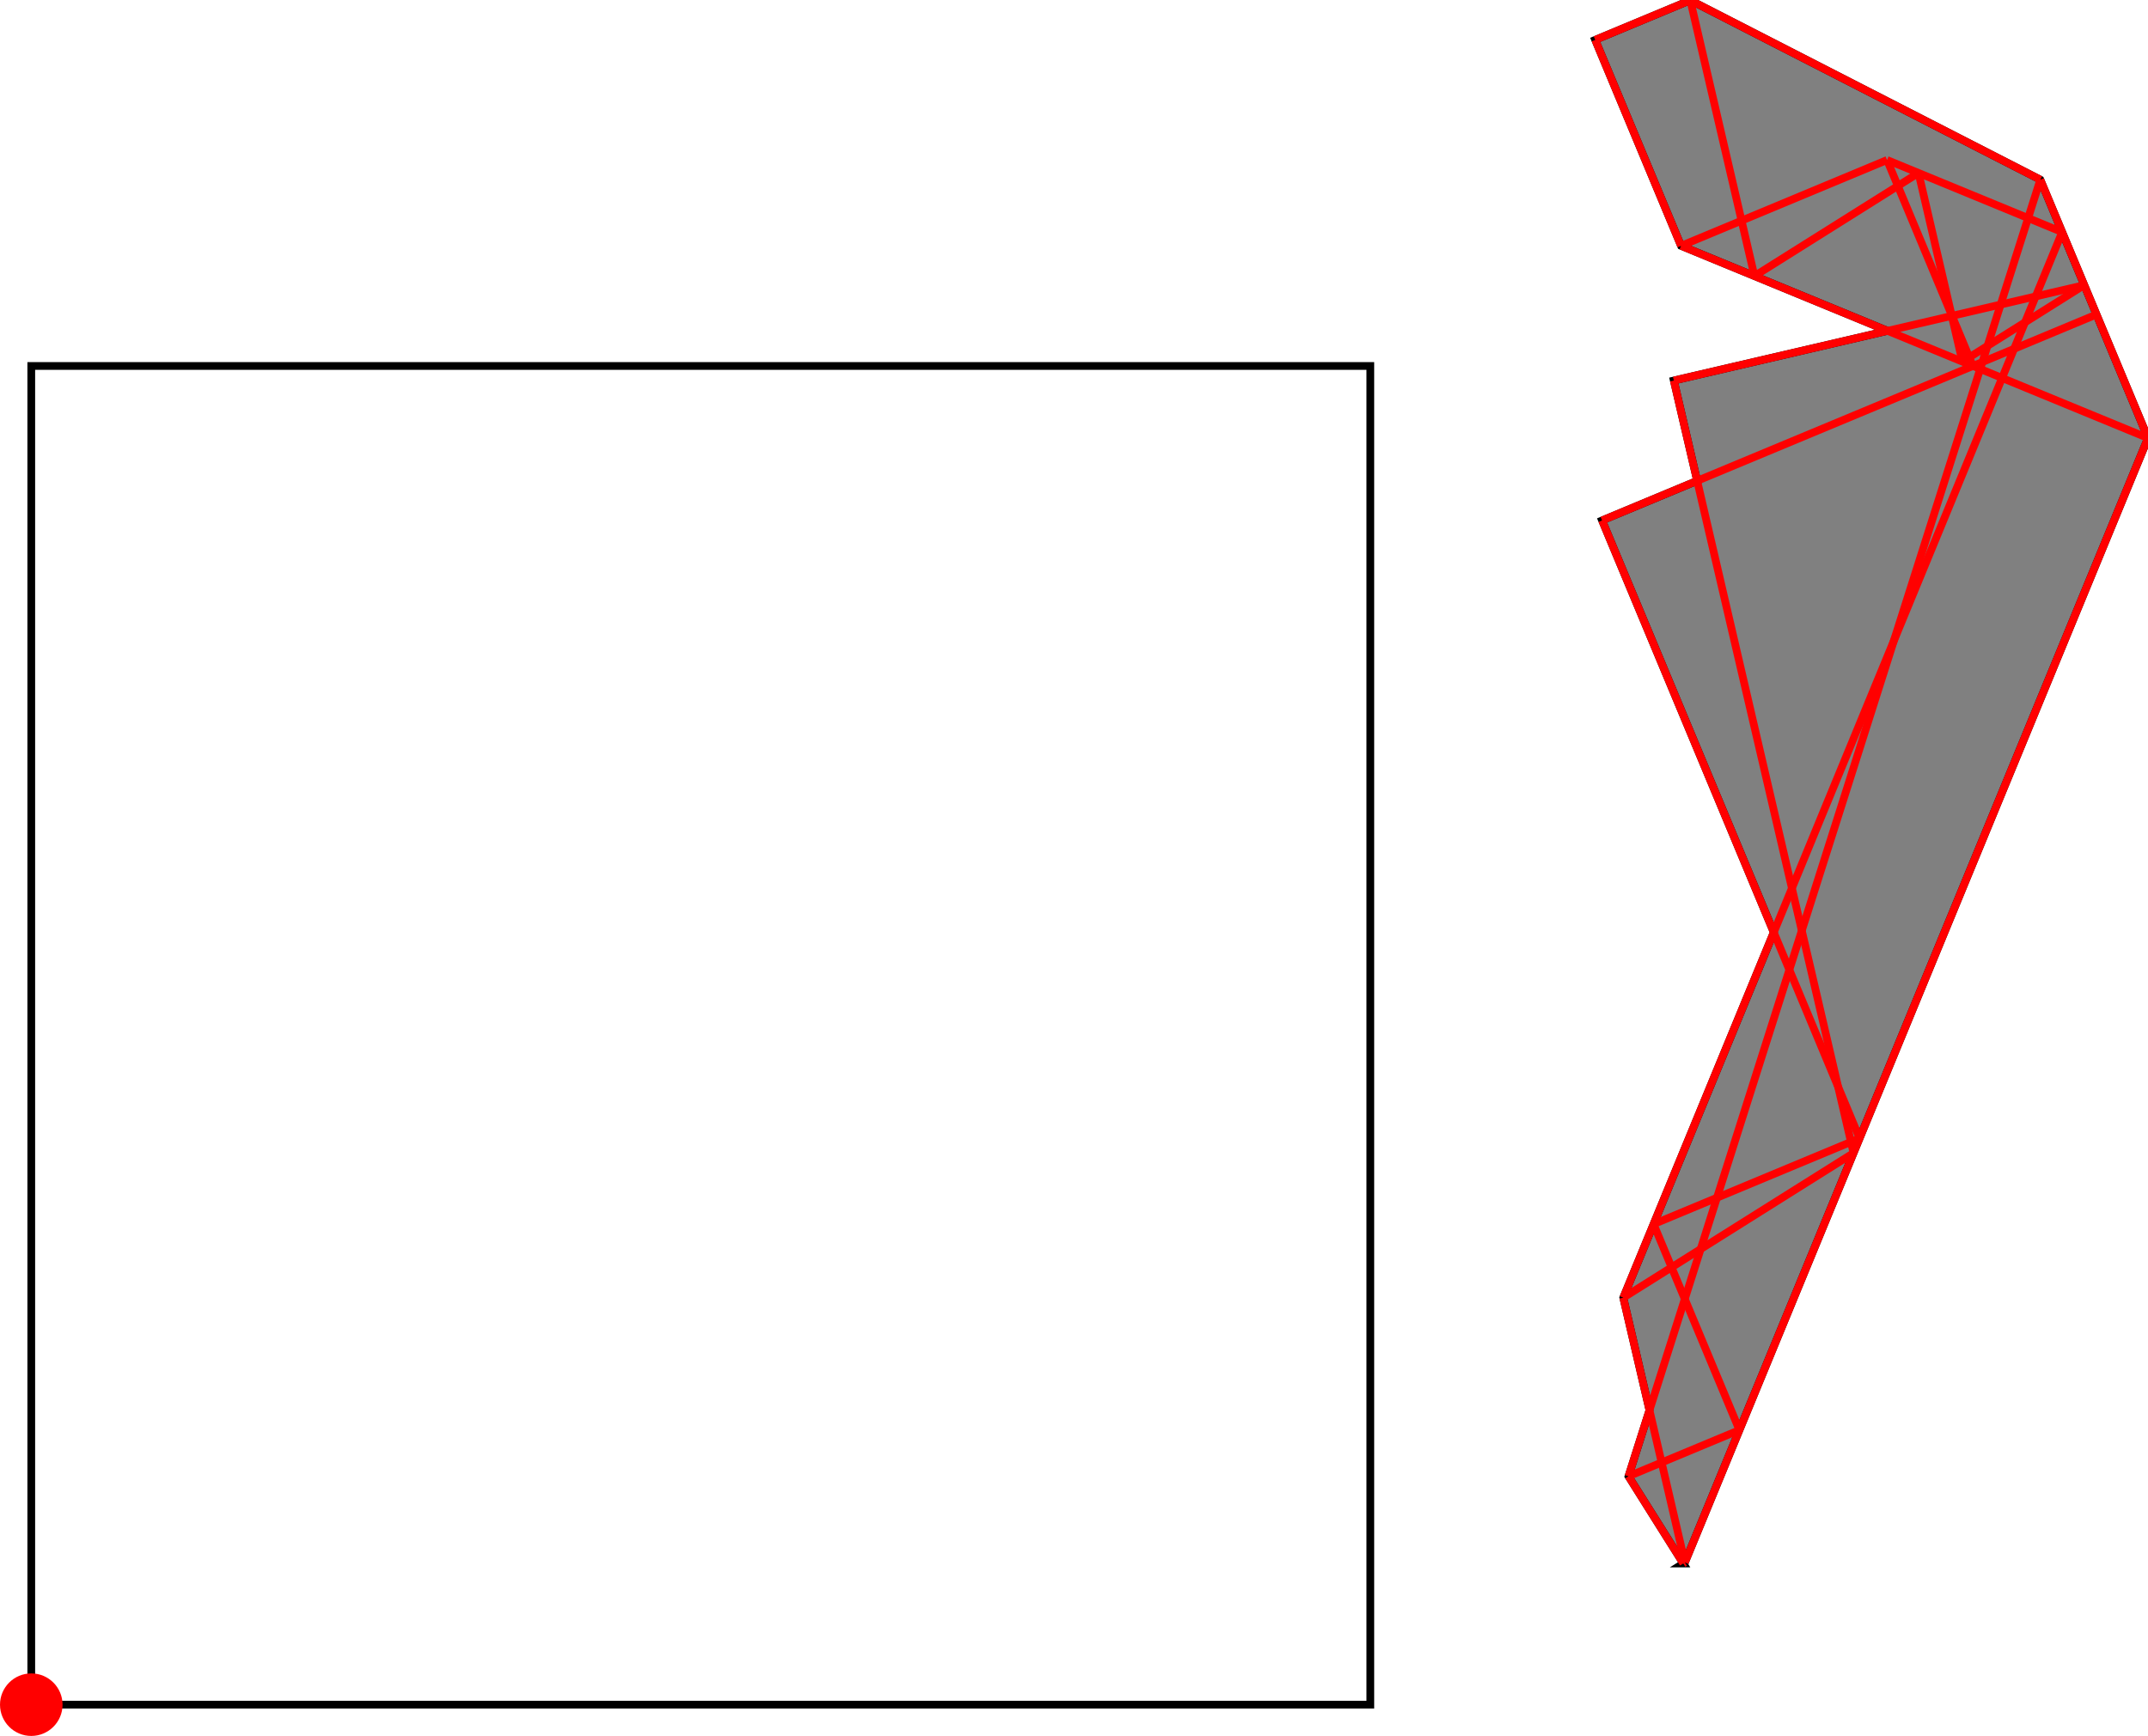 <?xml version="1.0" encoding="UTF-8"?>
<!DOCTYPE svg PUBLIC "-//W3C//DTD SVG 1.1//EN"
    "http://www.w3.org/Graphics/SVG/1.1/DTD/svg11.dtd"><svg xmlns="http://www.w3.org/2000/svg" height="404.124" stroke-opacity="1" viewBox="0 0 500 404" font-size="1" width="500" xmlns:xlink="http://www.w3.org/1999/xlink" stroke="rgb(0,0,0)" version="1.1"><defs></defs><g stroke-linejoin="miter" stroke-opacity="1.0" fill-opacity="0.0" stroke="rgb(0,0,0)" stroke-width="1.798" fill="rgb(0,0,0)" stroke-linecap="butt" stroke-miterlimit="10.0"><path d="M 318.976,396.845 l -0,-311.697 h -311.697 l -0,311.697 Z"/></g><g stroke-linejoin="miter" stroke-opacity="1.0" fill-opacity="1.0" stroke="rgb(0,0,0)" stroke-width="1.798" fill="rgb(128,128,128)" stroke-linecap="butt" stroke-miterlimit="10.0"><path d="M 391.829,363.966 l 0.37,-0.232 l 107.801,-261.803 l -25.067,-60.16 l -81.476,-41.772 l -22.132,9.222 l 19.981,47.953 l 48.068,19.793 l -49.749,11.57 l 5.431,23.353 l -22.132,9.222 l 39.961,95.907 l -35.025,85.06 l 6.095,26.207 l -4.883,15.379 l 12.758,20.301 Z"/></g><g stroke-linejoin="miter" stroke-opacity="1.0" fill-opacity="1.0" stroke="rgb(0,0,0)" stroke-width="0.0" fill="rgb(255,0,0)" stroke-linecap="butt" stroke-miterlimit="10.0"><path d="M 14.559,396.845 c 0,-4.02 -3.259,-7.279 -7.279 -7.279c -4.02,-0 -7.279,3.259 -7.279 7.279c -0,4.02 3.259,7.279 7.279 7.279c 4.02,0 7.279,-3.259 7.279 -7.279Z"/></g><g stroke-linejoin="miter" stroke-opacity="1.0" fill-opacity="0.0" stroke="rgb(255,0,0)" stroke-width="1.798" fill="rgb(0,0,0)" stroke-linecap="butt" stroke-miterlimit="10.0"><path d="M 474.933,41.772 l -81.476,-41.772 "/></g><g stroke-linejoin="miter" stroke-opacity="1.0" fill-opacity="0.0" stroke="rgb(255,0,0)" stroke-width="1.798" fill="rgb(0,0,0)" stroke-linecap="butt" stroke-miterlimit="10.0"><path d="M 480.019,53.978 l -40.76,-16.784 "/></g><g stroke-linejoin="miter" stroke-opacity="1.0" fill-opacity="0.0" stroke="rgb(255,0,0)" stroke-width="1.798" fill="rgb(0,0,0)" stroke-linecap="butt" stroke-miterlimit="10.0"><path d="M 500,101.932 l -108.694,-44.757 "/></g><g stroke-linejoin="miter" stroke-opacity="1.0" fill-opacity="0.0" stroke="rgb(255,0,0)" stroke-width="1.798" fill="rgb(0,0,0)" stroke-linecap="butt" stroke-miterlimit="10.0"><path d="M 500,101.932 l -25.067,-60.16 "/></g><g stroke-linejoin="miter" stroke-opacity="1.0" fill-opacity="0.0" stroke="rgb(255,0,0)" stroke-width="1.798" fill="rgb(0,0,0)" stroke-linecap="butt" stroke-miterlimit="10.0"><path d="M 389.625,88.538 l 95.537,-22.219 "/></g><g stroke-linejoin="miter" stroke-opacity="1.0" fill-opacity="0.0" stroke="rgb(255,0,0)" stroke-width="1.798" fill="rgb(0,0,0)" stroke-linecap="butt" stroke-miterlimit="10.0"><path d="M 459.24,85.148 l -19.981,-47.953 "/></g><g stroke-linejoin="miter" stroke-opacity="1.0" fill-opacity="0.0" stroke="rgb(255,0,0)" stroke-width="1.798" fill="rgb(0,0,0)" stroke-linecap="butt" stroke-miterlimit="10.0"><path d="M 371.325,9.222 l 22.132,-9.222 "/></g><g stroke-linejoin="miter" stroke-opacity="1.0" fill-opacity="0.0" stroke="rgb(255,0,0)" stroke-width="1.798" fill="rgb(0,0,0)" stroke-linecap="butt" stroke-miterlimit="10.0"><path d="M 391.306,57.175 l -19.981,-47.953 "/></g><g stroke-linejoin="miter" stroke-opacity="1.0" fill-opacity="0.0" stroke="rgb(255,0,0)" stroke-width="1.798" fill="rgb(0,0,0)" stroke-linecap="butt" stroke-miterlimit="10.0"><path d="M 391.829,363.966 l -12.758,-20.301 "/></g><g stroke-linejoin="miter" stroke-opacity="1.0" fill-opacity="0.0" stroke="rgb(255,0,0)" stroke-width="1.798" fill="rgb(0,0,0)" stroke-linecap="butt" stroke-miterlimit="10.0"><path d="M 432.865,264.973 l -59.942,-143.86 "/></g><g stroke-linejoin="miter" stroke-opacity="1.0" fill-opacity="0.0" stroke="rgb(255,0,0)" stroke-width="1.798" fill="rgb(0,0,0)" stroke-linecap="butt" stroke-miterlimit="10.0"><path d="M 391.306,57.175 l 47.953,-19.981 "/></g><g stroke-linejoin="miter" stroke-opacity="1.0" fill-opacity="0.0" stroke="rgb(255,0,0)" stroke-width="1.798" fill="rgb(0,0,0)" stroke-linecap="butt" stroke-miterlimit="10.0"><path d="M 404.892,332.907 l -19.981,-47.953 "/></g><g stroke-linejoin="miter" stroke-opacity="1.0" fill-opacity="0.0" stroke="rgb(255,0,0)" stroke-width="1.798" fill="rgb(0,0,0)" stroke-linecap="butt" stroke-miterlimit="10.0"><path d="M 456.799,84.143 l -10.218,-43.933 "/></g><g stroke-linejoin="miter" stroke-opacity="1.0" fill-opacity="0.0" stroke="rgb(255,0,0)" stroke-width="1.798" fill="rgb(0,0,0)" stroke-linecap="butt" stroke-miterlimit="10.0"><path d="M 408.391,64.21 l -14.933,-64.21 "/></g><g stroke-linejoin="miter" stroke-opacity="1.0" fill-opacity="0.0" stroke="rgb(255,0,0)" stroke-width="1.798" fill="rgb(0,0,0)" stroke-linecap="butt" stroke-miterlimit="10.0"><path d="M 372.924,121.113 l 115.088,-47.953 "/></g><g stroke-linejoin="miter" stroke-opacity="1.0" fill-opacity="0.0" stroke="rgb(255,0,0)" stroke-width="1.798" fill="rgb(0,0,0)" stroke-linecap="butt" stroke-miterlimit="10.0"><path d="M 431.455,268.398 l -41.83,-179.861 "/></g><g stroke-linejoin="miter" stroke-opacity="1.0" fill-opacity="0.0" stroke="rgb(255,0,0)" stroke-width="1.798" fill="rgb(0,0,0)" stroke-linecap="butt" stroke-miterlimit="10.0"><path d="M 392.199,363.734 l -14.339,-61.654 "/></g><g stroke-linejoin="miter" stroke-opacity="1.0" fill-opacity="0.0" stroke="rgb(255,0,0)" stroke-width="1.798" fill="rgb(0,0,0)" stroke-linecap="butt" stroke-miterlimit="10.0"><path d="M 408.391,64.21 l 38.19,-24.001 "/></g><g stroke-linejoin="miter" stroke-opacity="1.0" fill-opacity="0.0" stroke="rgb(255,0,0)" stroke-width="1.798" fill="rgb(0,0,0)" stroke-linecap="butt" stroke-miterlimit="10.0"><path d="M 456.799,84.143 l 28.362,-17.824 "/></g><g stroke-linejoin="miter" stroke-opacity="1.0" fill-opacity="0.0" stroke="rgb(255,0,0)" stroke-width="1.798" fill="rgb(0,0,0)" stroke-linecap="butt" stroke-miterlimit="10.0"><path d="M 384.912,284.954 l 47.953,-19.981 "/></g><g stroke-linejoin="miter" stroke-opacity="1.0" fill-opacity="0.0" stroke="rgb(255,0,0)" stroke-width="1.798" fill="rgb(0,0,0)" stroke-linecap="butt" stroke-miterlimit="10.0"><path d="M 379.072,343.666 l 25.821,-10.759 "/></g><g stroke-linejoin="miter" stroke-opacity="1.0" fill-opacity="0.0" stroke="rgb(255,0,0)" stroke-width="1.798" fill="rgb(0,0,0)" stroke-linecap="butt" stroke-miterlimit="10.0"><path d="M 377.86,302.08 l 53.595,-33.681 "/></g><g stroke-linejoin="miter" stroke-opacity="1.0" fill-opacity="0.0" stroke="rgb(255,0,0)" stroke-width="1.798" fill="rgb(0,0,0)" stroke-linecap="butt" stroke-miterlimit="10.0"><path d="M 379.072,343.666 l 95.862,-301.894 "/></g><g stroke-linejoin="miter" stroke-opacity="1.0" fill-opacity="0.0" stroke="rgb(255,0,0)" stroke-width="1.798" fill="rgb(0,0,0)" stroke-linecap="butt" stroke-miterlimit="10.0"><path d="M 377.86,302.08 l 102.159,-248.101 "/></g><g stroke-linejoin="miter" stroke-opacity="1.0" fill-opacity="0.0" stroke="rgb(255,0,0)" stroke-width="1.798" fill="rgb(0,0,0)" stroke-linecap="butt" stroke-miterlimit="10.0"><path d="M 392.199,363.734 l 107.801,-261.803 "/></g><g stroke-linejoin="miter" stroke-opacity="1.0" fill-opacity="0.0" stroke="rgb(255,0,0)" stroke-width="1.798" fill="rgb(0,0,0)" stroke-linecap="butt" stroke-miterlimit="10.0"><path d="M 391.829,363.966 l 0.37,-0.232 "/></g></svg>